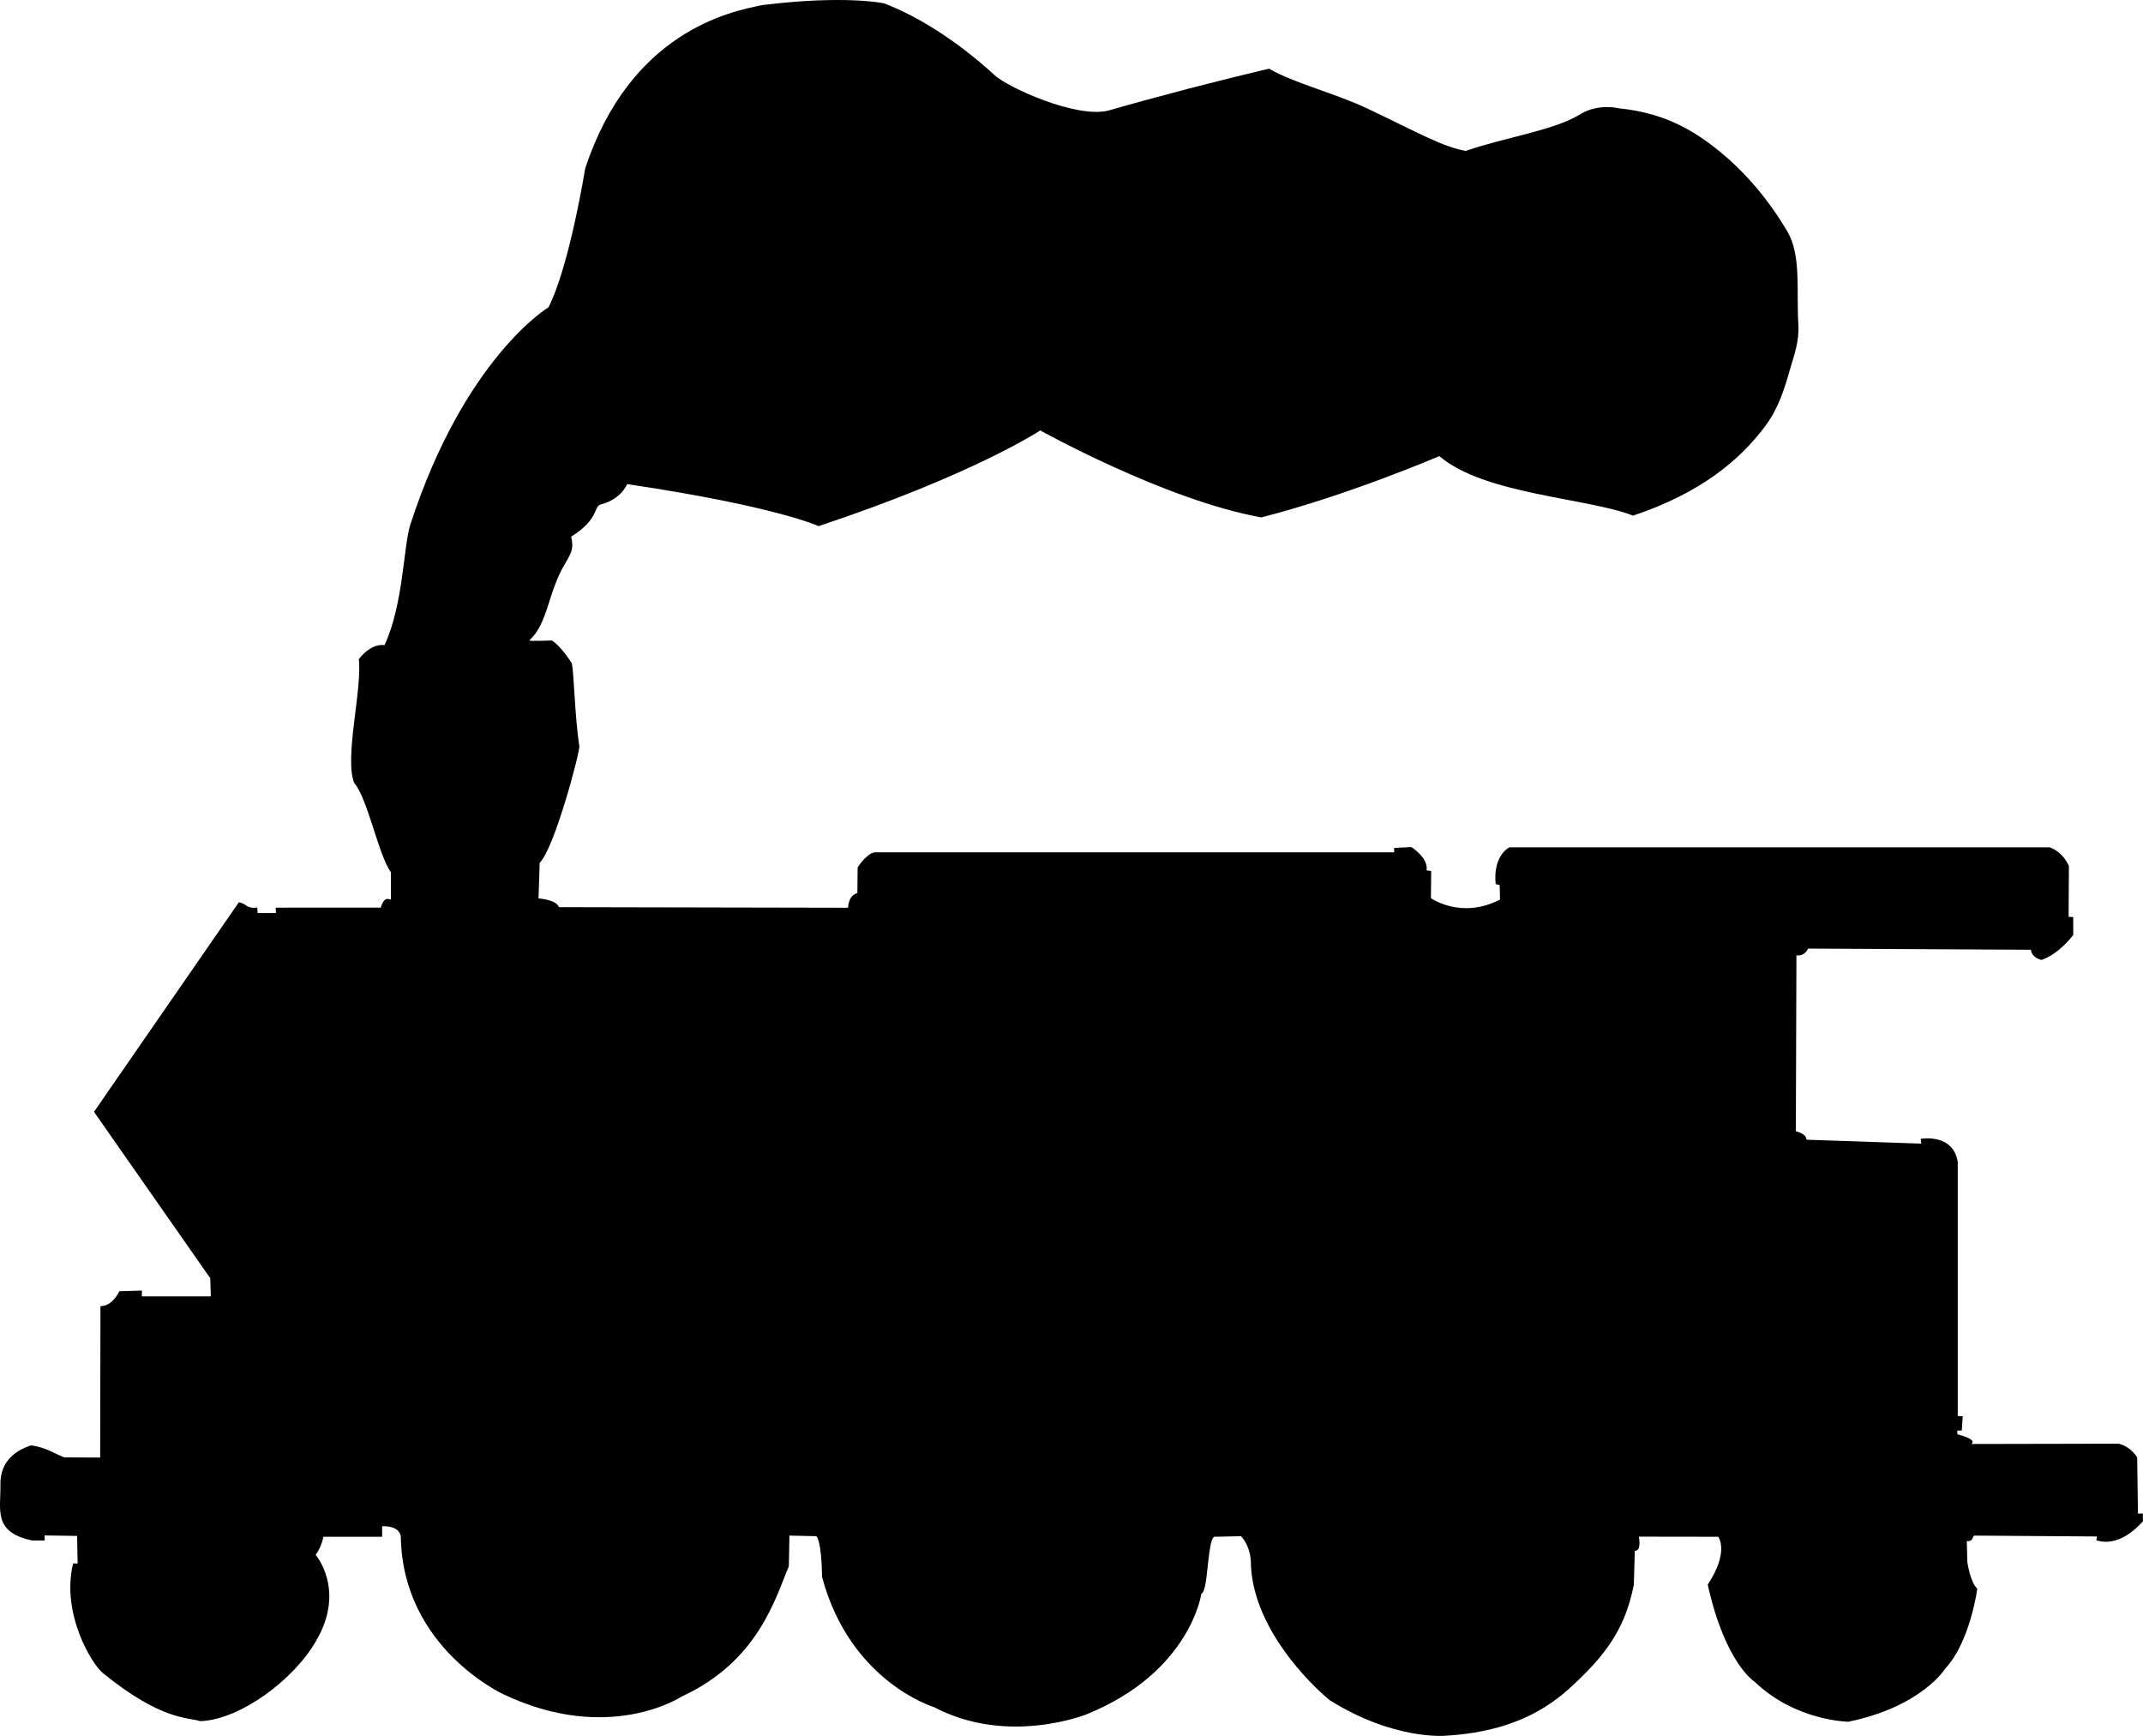 <?xml version="1.0" encoding="UTF-8" standalone="no"?>
<!-- Created with Inkscape (http://www.inkscape.org/) -->
<svg
   xmlns:dc="http://purl.org/dc/elements/1.1/"
   xmlns:cc="http://web.resource.org/cc/"
   xmlns:rdf="http://www.w3.org/1999/02/22-rdf-syntax-ns#"
   xmlns:svg="http://www.w3.org/2000/svg"
   xmlns="http://www.w3.org/2000/svg"
   xmlns:sodipodi="http://sodipodi.sourceforge.net/DTD/sodipodi-0.dtd"
   xmlns:inkscape="http://www.inkscape.org/namespaces/inkscape"
   width="463.785"
   height="375.645"
   id="svg2"
   sodipodi:version="0.32"
   inkscape:version="0.44"
   version="1.0"
   sodipodi:docbase="C:\Dokumente und Einstellungen\Daniel\Eigene Dateien\Eigene Bilder\wikipedia"
   sodipodi:docname="db-Schild.svg">
  <defs
     id="defs4" />
  <sodipodi:namedview
     id="base"
     pagecolor="#ffffff"
     bordercolor="#666666"
     borderopacity="1.0"
     inkscape:pageopacity="0.0"
     inkscape:pageshadow="2"
     inkscape:zoom="0.7"
     inkscape:cx="595.4622"
     inkscape:cy="279.72454"
     inkscape:document-units="px"
     inkscape:current-layer="layer1"
     inkscape:window-width="1280"
     inkscape:window-height="754"
     inkscape:window-x="-4"
     inkscape:window-y="-4" />
  <g
     inkscape:label="Ebene 1"
     inkscape:groupmode="layer"
     id="layer1"
     transform="translate(-127.954,-302.501)">
    <path
       style="fill:black;fill-opacity:1;fill-rule:evenodd;stroke:none;stroke-width:0.2;stroke-linecap:butt;stroke-linejoin:miter;stroke-miterlimit:4;stroke-dasharray:none;stroke-opacity:1"
       d="M 244.499,496.914 L 244.751,489.212 C 248.035,485.929 253.508,465.024 253.338,463.958 C 252.328,457.645 252.201,448.175 251.696,446.028 C 251.696,446.028 249.423,442.366 247.403,441.104 C 247.403,441.104 242.654,441.273 242.479,441.103 C 246.622,437.375 246.496,430.609 250.327,424.324 C 251.954,421.654 252.026,420.866 251.57,418.628 C 257.631,414.831 256.415,412.166 257.866,411.701 C 258.646,411.451 261.973,410.729 263.692,407.263 C 296.017,412.062 305.108,416.355 305.108,416.355 C 338.569,405.243 353.09,395.647 353.09,395.647 C 353.09,395.647 380.248,410.785 400.946,414.461 C 419.76,409.663 439.458,401.202 439.458,401.202 C 449.181,409.536 471.474,410.207 481.38,414.082 C 496.055,409.191 504.628,401.954 510.081,394.572 C 512.902,390.752 514.159,386.543 515.313,382.542 C 516.246,379.307 517.375,376.338 517.155,372.794 C 516.693,365.33 517.828,357.756 514.758,352.572 C 510.152,344.798 504.873,339.006 499.203,334.541 C 493.44,330.003 487.253,326.85 478.349,325.946 C 478.349,325.946 473.905,324.777 469.915,327.242 C 464.251,330.742 454.069,332.096 445.141,335.164 C 439.831,334.12 435.273,331.404 424.01,326.047 C 416.924,322.677 407.944,320.487 402.588,317.36 C 391.855,319.885 378.364,323.388 367.738,326.451 C 360.673,328.11 346.053,321.376 343.273,318.826 C 334.288,310.581 325.605,305.617 319.25,303.218 C 319.25,303.218 310.9,301.377 292.986,303.596 C 285.789,304.985 264.323,309.531 254.6,338.952 C 254.6,338.952 251.191,360.165 246.646,369.004 C 246.646,369.004 228.518,379.89 216.769,415.989 C 215.247,420.666 215.286,433.296 211.164,442.114 C 211.164,442.114 208.456,441.458 205.608,445.144 C 206.366,451.71 202.444,466.387 204.598,471.913 C 207.502,475.196 209.901,487.697 212.553,491.232 L 212.553,497.167 C 211.985,497.104 211.165,496.38 210.344,498.905 L 187.615,498.918 L 187.676,500.08 L 183.696,500.083 L 183.646,498.884 C 181.121,499.199 181.408,498.014 179.64,497.761 L 148.297,543.098 L 173.459,579.107 L 173.579,583.03 L 158.636,583.03 L 158.675,581.783 L 153.79,581.926 C 153.79,581.926 152.283,585.225 149.694,585.136 L 149.634,617.908 L 141.864,617.874 C 139.721,617.07 138.079,615.77 134.719,615.266 C 131.78,616.191 127.927,618.424 128.042,623.824 C 128.154,629.167 126.342,634.069 134.925,635.854 L 137.629,635.856 L 137.598,634.762 L 144.642,634.874 C 144.642,634.874 144.767,640.829 144.755,640.848 C 144.749,640.858 143.784,640.79 143.774,640.83 C 141.111,651.802 147.989,662.821 150.231,664.554 C 162.984,674.908 168.609,674.061 171.263,674.954 C 179.849,674.701 191.648,665.949 196.39,657.529 C 202.83,646.543 196.264,638.967 196.264,638.967 C 197.653,637.073 197.929,635.048 197.929,635.048 L 210.659,635.052 L 210.659,632.779 C 214.699,632.653 214.699,635.053 214.699,635.053 C 215.078,659.17 236.923,669.145 236.923,669.145 C 259.778,680.005 275.435,669.651 275.435,669.651 C 292.105,661.989 295.748,648.299 298.669,641.465 C 298.692,641.411 298.795,634.8 298.795,634.8 L 304.603,634.927 C 304.603,634.927 305.732,635.441 305.869,643.763 C 311.93,666.492 330.109,671.923 330.109,671.923 C 346.146,680.383 363.192,673.439 363.192,673.439 C 385.542,664.347 387.941,647.427 387.941,647.427 C 389.133,646.796 389.165,641.097 389.908,637.064 C 390.363,634.601 390.971,635.053 390.971,635.053 L 396.527,634.927 C 396.527,634.927 398.792,637.02 398.683,641.424 C 399.44,655.188 411.623,667.063 415.72,670.408 C 429.609,679.121 440.721,678.111 440.721,678.111 C 458.525,677.1 465.975,669.524 470.268,665.357 C 477.694,658.15 480.19,652.181 481.549,645.418 C 481.563,645.349 481.759,638.083 481.759,638.083 C 483.274,638.21 482.638,635.029 482.638,635.029 L 499.815,635.053 C 499.815,635.053 502.293,638.204 497.542,645.407 C 501.33,662.579 507.77,666.494 507.77,666.494 C 516.609,674.954 527.973,675.08 527.973,675.08 C 543.883,671.797 548.934,663.59 548.934,663.59 C 554.363,657.781 555.878,646.291 555.878,646.291 C 554.3,644.839 553.72,640.485 553.72,640.485 L 553.606,636 C 554.995,636.126 554.805,635.053 555.186,634.801 L 581.7,634.99 C 581.979,635.237 581.422,635.753 581.745,635.846 C 586.892,637.336 590.9,632.528 591.739,631.707 L 591.692,630.001 L 590.652,630.061 L 590.476,617.88 C 590.476,617.88 589.214,615.607 586.499,614.913 L 554.616,614.976 C 555.942,613.903 551.585,612.893 551.585,612.893 L 551.531,612.076 L 552.527,612.051 L 552.722,608.978 L 551.648,608.915 L 551.648,553.988 C 550.701,547.675 543.63,548.937 543.63,548.937 L 543.756,549.979 L 518.882,549.127 C 519.008,547.864 516.609,547.296 516.609,547.296 L 516.735,509.226 C 518.629,509.478 519.26,507.774 519.26,507.774 L 567.495,508.026 C 567.495,508.026 567.432,509.604 569.768,510.236 C 573.705,508.882 576.65,504.806 576.65,504.806 L 576.635,500.957 L 575.64,500.892 L 575.703,489.906 C 574.251,486.623 571.536,485.866 571.536,485.866 L 454.611,485.866 C 454.611,485.866 451.012,487.571 451.643,493.821 L 452.509,494.016 L 452.59,497.167 C 444.13,501.523 437.628,496.851 437.628,496.851 L 437.691,490.98 L 436.689,490.847 C 437.131,488.132 433.397,485.803 433.397,485.803 L 429.673,485.992 L 429.673,486.939 L 317.609,486.939 C 316.141,486.706 314.01,489.401 313.568,490.222 L 313.505,495.778 C 313.505,495.778 311.674,495.967 311.485,498.935 L 248.918,498.808 C 248.35,497.167 244.499,496.914 244.499,496.914 z "
       id="path1948"
       sodipodi:nodetypes="ccccccscsccccccssssscscsccsccccscccccccccccccccccccccsccccssccccccccccsccccccsccccccsccccccccccccsccccccccccccccccccccccccccccccccccccccccc" />
  </g>
</svg>
